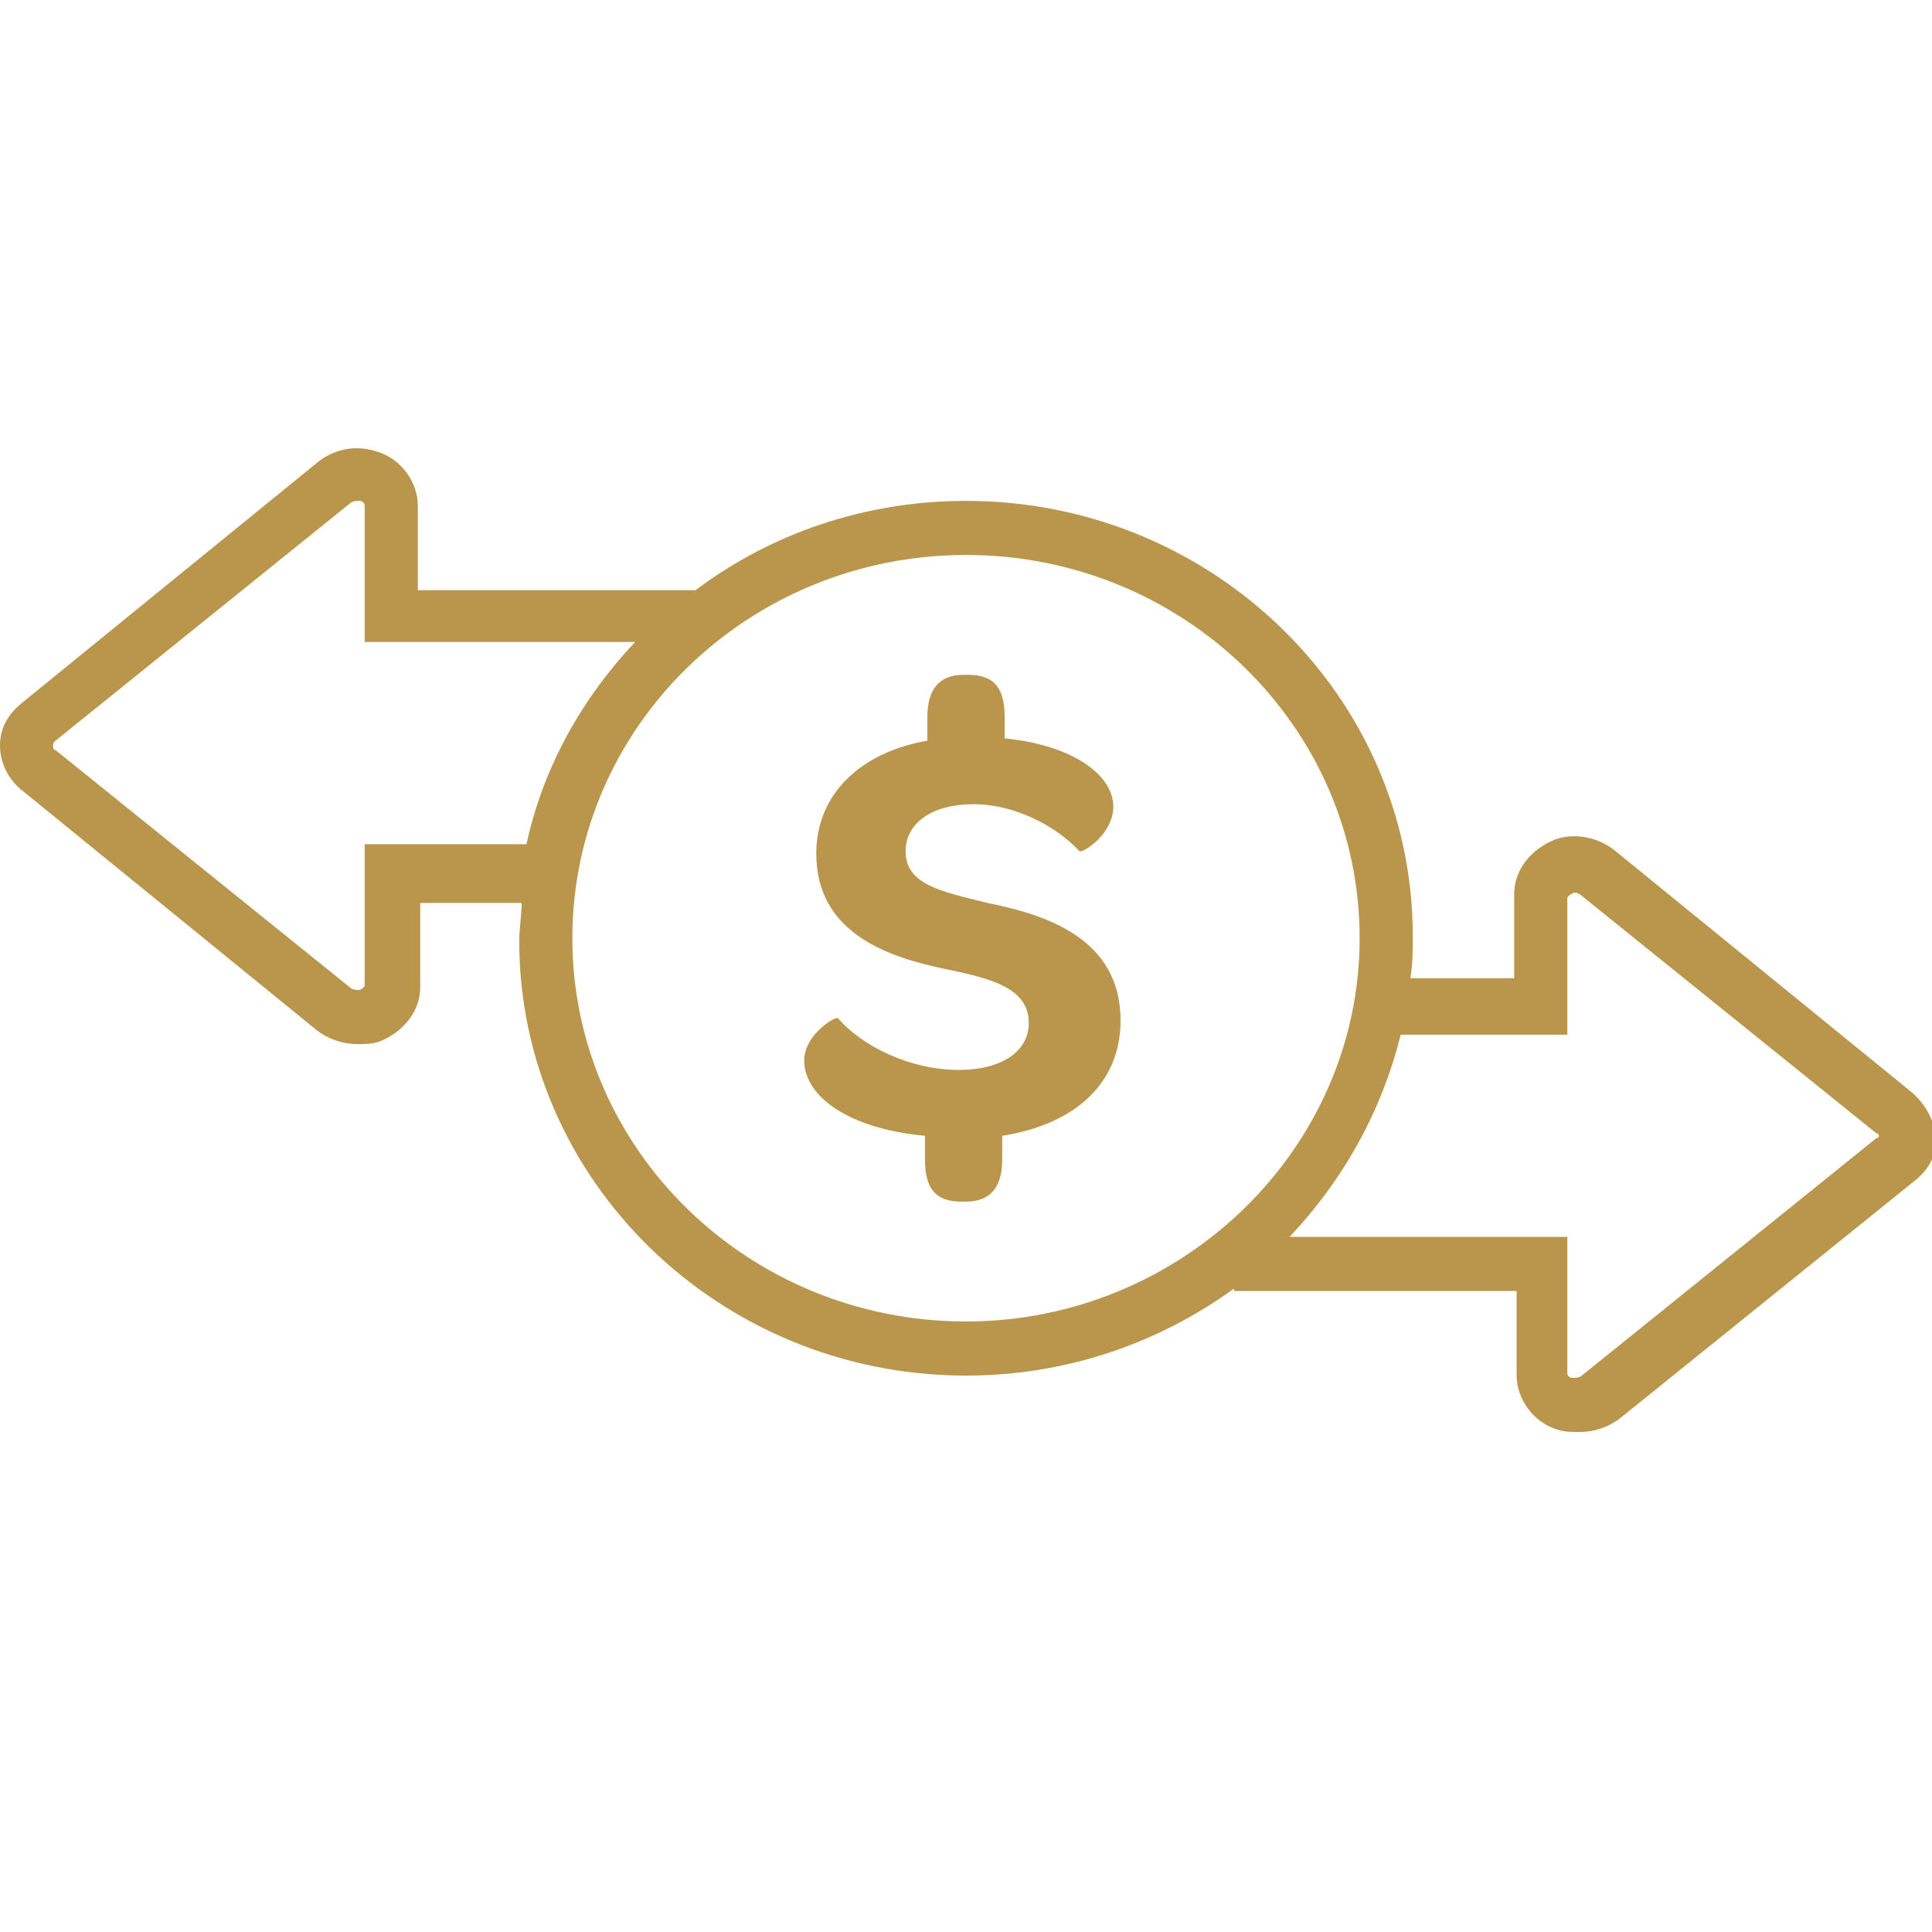 <svg width="24" height="24" viewBox="0 0 24 24" fill="none" xmlns="http://www.w3.org/2000/svg">
<g clip-path="url(#clip0_13117_2080)">
<path d="M23.73 13.554L20.07 10.574C19.86 10.399 19.56 10.341 19.32 10.428C19.02 10.545 18.81 10.808 18.81 11.1V12.152H17.52C17.55 11.976 17.55 11.801 17.55 11.626C17.55 8.646 15.06 6.222 12 6.222C10.74 6.222 9.57 6.631 8.64 7.332H5.19V6.28C5.19 5.988 4.98 5.696 4.68 5.609C4.41 5.521 4.14 5.579 3.93 5.755L0.27 8.734C0.09 8.88 0 9.055 0 9.26C0 9.464 0.09 9.669 0.27 9.815L3.93 12.794C4.08 12.911 4.26 12.97 4.44 12.97C4.53 12.97 4.62 12.97 4.71 12.94C5.01 12.823 5.22 12.561 5.22 12.268V11.217H6.48C6.48 11.363 6.45 11.538 6.45 11.684C6.45 14.664 8.94 17.088 12 17.088C13.26 17.088 14.4 16.679 15.33 16.007V16.037H18.84V17.088C18.84 17.38 19.05 17.672 19.35 17.76C19.44 17.789 19.53 17.789 19.62 17.789C19.8 17.789 19.98 17.731 20.13 17.614L23.79 14.664C23.97 14.518 24.06 14.342 24.06 14.109C24 13.875 23.91 13.7 23.73 13.554ZM4.53 10.545V12.239C4.53 12.268 4.47 12.298 4.47 12.298C4.44 12.298 4.38 12.298 4.35 12.268L0.69 9.318C0.66 9.318 0.66 9.289 0.66 9.26C0.66 9.231 0.66 9.231 0.69 9.201L4.35 6.251C4.38 6.222 4.44 6.222 4.47 6.222C4.5 6.222 4.53 6.251 4.53 6.28V7.975H7.89C7.23 8.676 6.75 9.523 6.54 10.487H4.53V10.545ZM12 16.416C9.3 16.416 7.11 14.284 7.11 11.655C7.11 9.026 9.3 6.894 12 6.894C14.7 6.894 16.89 9.026 16.89 11.655C16.89 14.284 14.67 16.416 12 16.416ZM23.31 14.138L19.65 17.088C19.62 17.117 19.56 17.117 19.53 17.117C19.5 17.117 19.47 17.088 19.47 17.059V15.365H16.02C16.68 14.664 17.16 13.817 17.4 12.853H19.47V11.159C19.47 11.129 19.53 11.1 19.53 11.1C19.56 11.071 19.62 11.1 19.65 11.129L23.31 14.079C23.34 14.079 23.34 14.109 23.34 14.138C23.34 14.109 23.34 14.138 23.31 14.138Z" fill="#B9964B"/>
<path d="M12.27 11.217C11.67 11.071 11.25 10.983 11.25 10.574C11.25 10.224 11.58 9.99 12.09 9.99C12.6 9.99 13.11 10.253 13.41 10.574C13.44 10.603 13.83 10.37 13.83 10.019C13.83 9.639 13.35 9.26 12.48 9.172V8.909C12.48 8.559 12.36 8.383 12.03 8.383H11.97C11.67 8.383 11.52 8.559 11.52 8.909V9.201C10.68 9.347 10.14 9.873 10.14 10.603C10.14 11.597 11.04 11.889 11.73 12.035C12.3 12.152 12.78 12.268 12.78 12.707C12.78 13.057 12.45 13.291 11.91 13.291C11.31 13.291 10.71 12.999 10.41 12.648C10.38 12.619 9.99 12.853 9.99 13.174C9.99 13.612 10.53 14.021 11.49 14.109V14.401C11.49 14.751 11.61 14.927 11.94 14.927H12C12.3 14.927 12.45 14.751 12.45 14.401V14.109C13.38 13.963 13.92 13.437 13.92 12.677C13.92 11.655 12.99 11.363 12.27 11.217Z" fill="#B9964B"/>
</g>
<defs>
<clipPath id="clip0_13117_2080">
<rect width="24" height="24" fill="white"/>
</clipPath>
</defs>
</svg>
